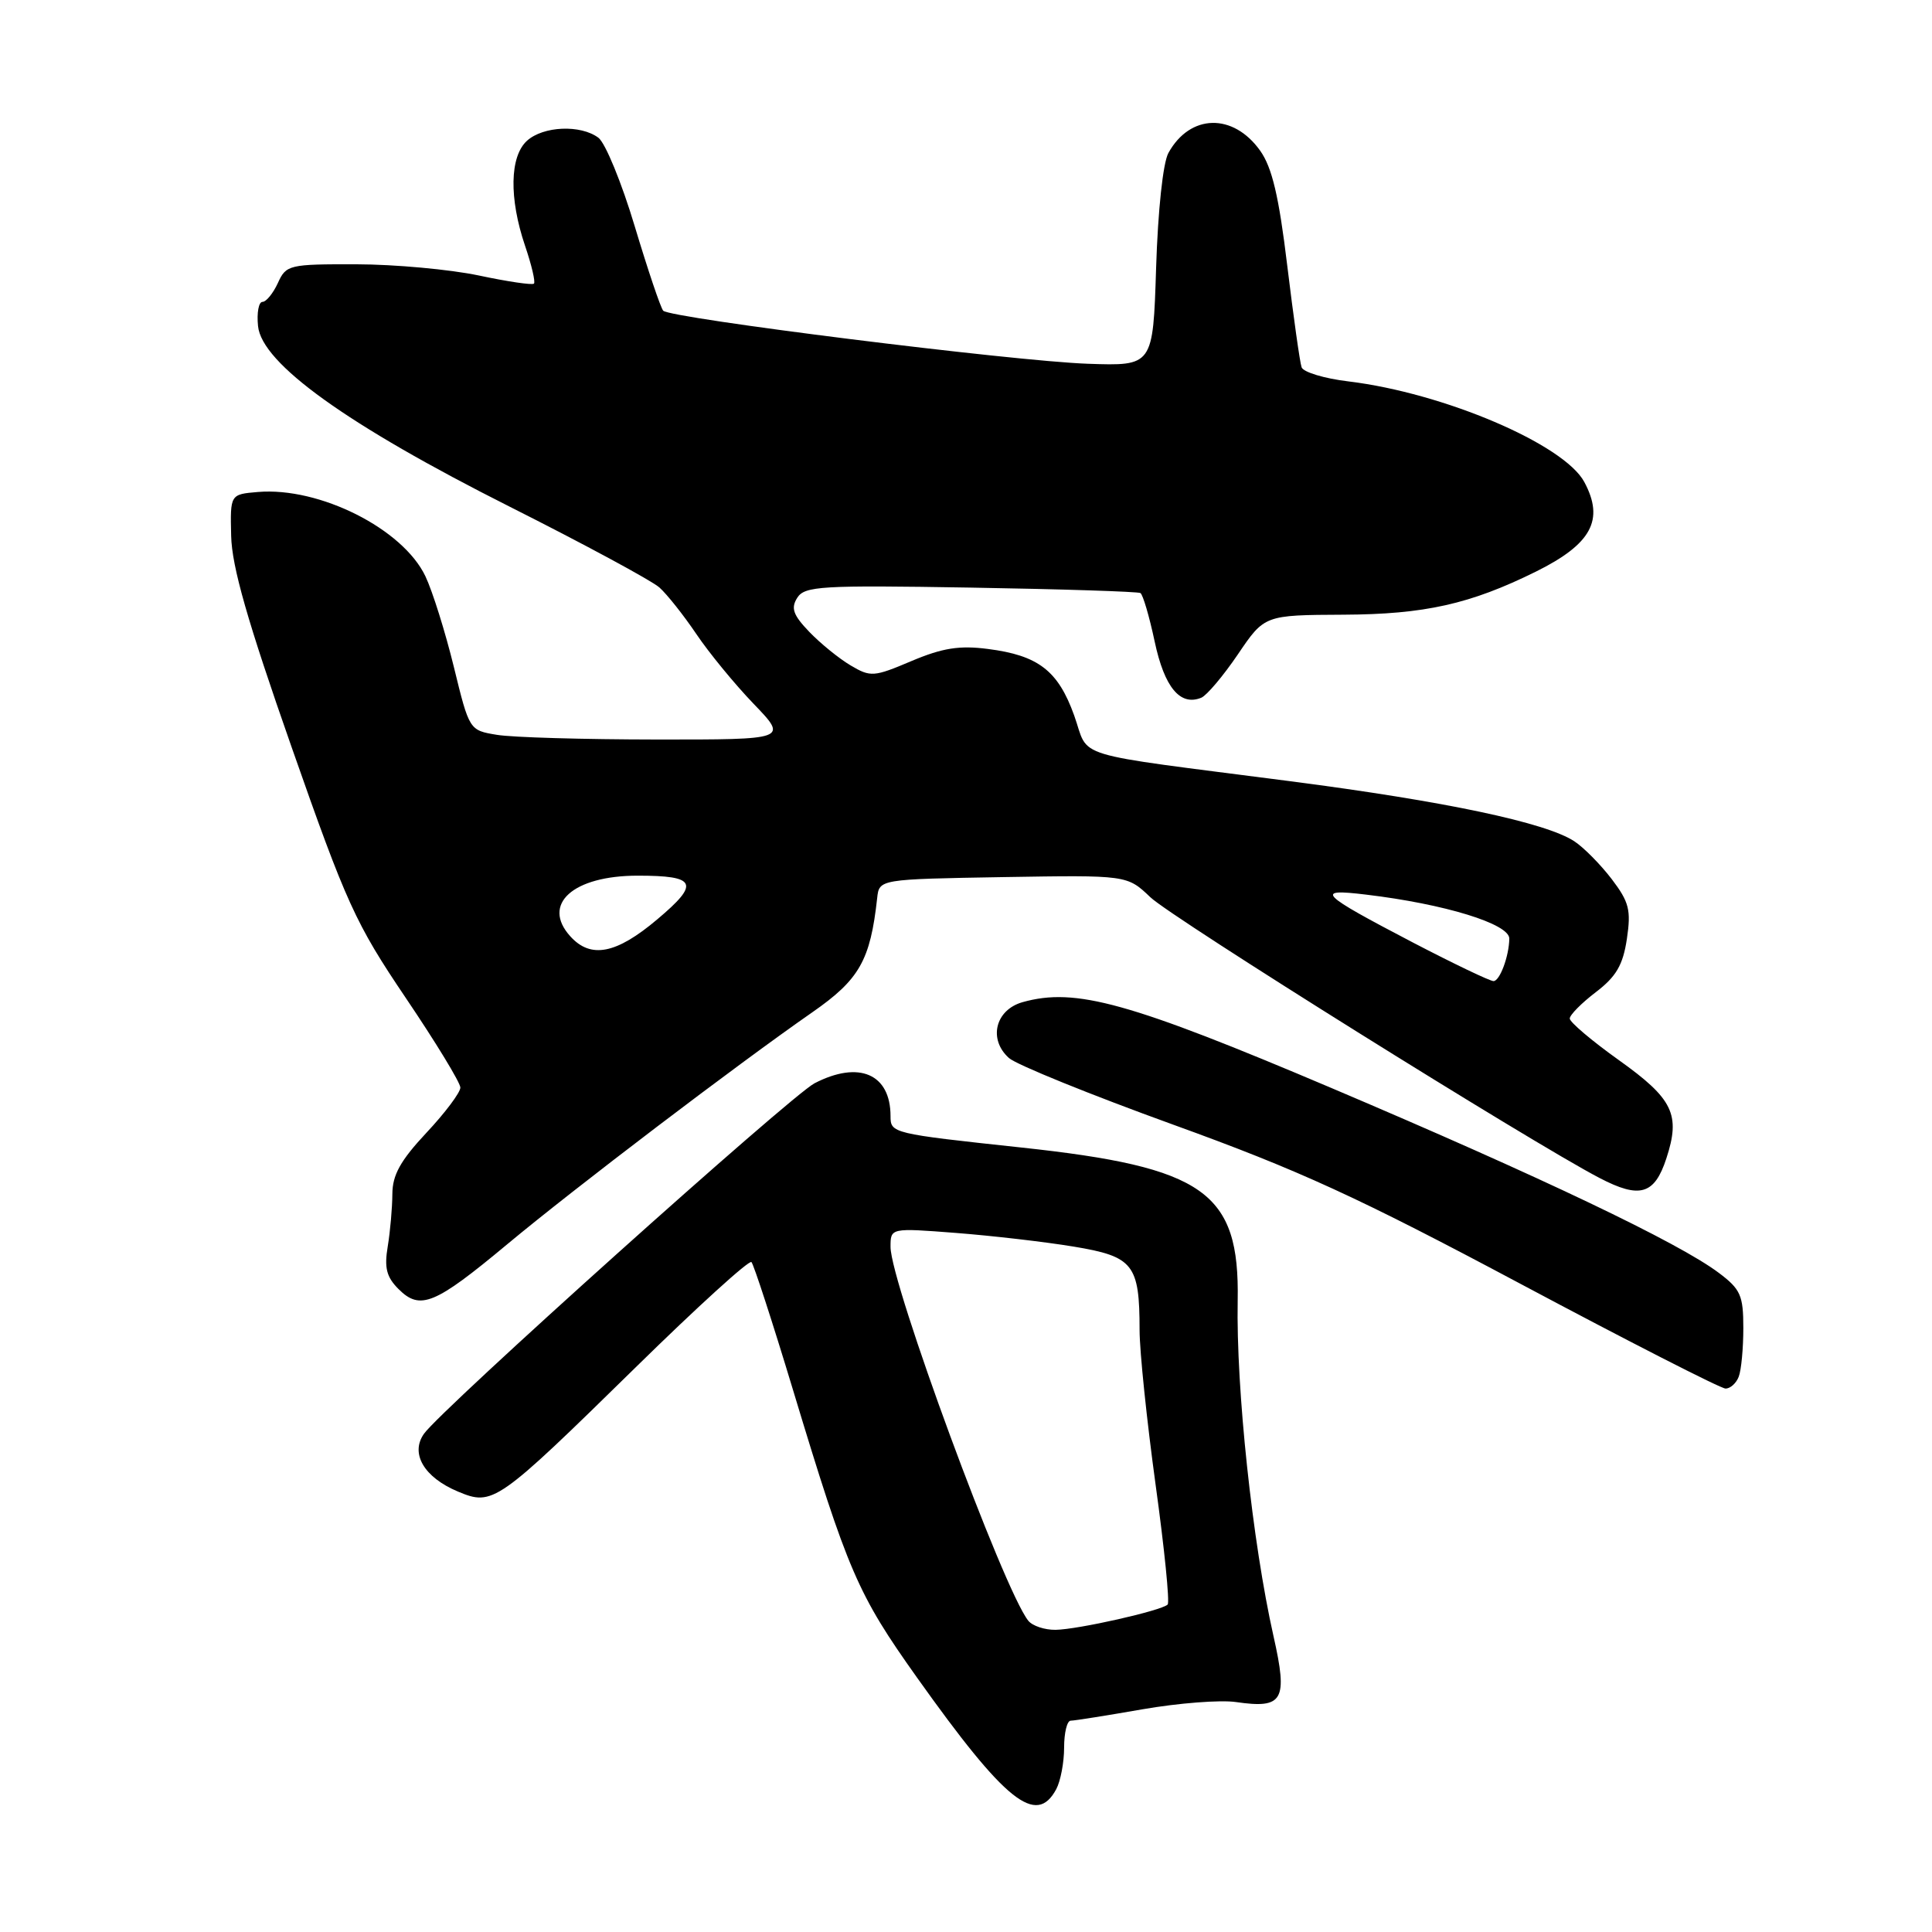 <?xml version="1.0" encoding="UTF-8" standalone="no"?>
<!DOCTYPE svg PUBLIC "-//W3C//DTD SVG 1.1//EN" "http://www.w3.org/Graphics/SVG/1.1/DTD/svg11.dtd" >
<svg xmlns="http://www.w3.org/2000/svg" xmlns:xlink="http://www.w3.org/1999/xlink" version="1.1" viewBox="0 0 256 256">
 <g >
 <path fill="currentColor"
d=" M 139.96 237.07 C 140.53 236.00 141.00 233.53 141.00 231.57 C 141.00 229.60 141.39 228.00 141.87 228.00 C 142.35 228.00 146.63 227.32 151.39 226.49 C 156.15 225.66 161.72 225.23 163.77 225.53 C 170.04 226.44 170.67 225.34 168.75 216.82 C 165.95 204.38 163.78 184.04 164.00 172.33 C 164.26 157.94 159.62 154.66 135.31 152.05 C 118.18 150.21 118.00 150.16 118.00 147.89 C 118.00 142.30 113.82 140.49 107.93 143.54 C 104.81 145.15 58.46 186.74 56.18 189.98 C 54.33 192.60 56.19 195.76 60.68 197.64 C 65.32 199.58 65.82 199.23 84.25 181.16 C 92.37 173.19 99.26 166.93 99.57 167.23 C 99.87 167.54 102.35 175.15 105.07 184.15 C 112.38 208.33 113.63 211.21 121.54 222.33 C 133.23 238.76 137.31 242.02 139.96 237.07 Z  M 230.39 182.42 C 230.73 181.55 231.00 178.65 231.00 175.97 C 231.00 171.65 230.64 170.83 227.75 168.66 C 222.45 164.67 204.20 155.96 176.50 144.20 C 149.63 132.80 142.52 130.82 135.50 132.79 C 131.88 133.81 130.92 137.73 133.70 140.20 C 134.69 141.08 144.50 145.06 155.50 149.04 C 172.11 155.05 179.90 158.62 201.50 170.13 C 215.80 177.75 228.01 183.99 228.64 183.99 C 229.27 184.00 230.06 183.29 230.39 182.42 Z  M 67.20 164.88 C 76.13 157.44 97.66 141.07 107.64 134.13 C 113.88 129.79 115.32 127.26 116.23 119.00 C 116.50 116.50 116.50 116.50 132.93 116.22 C 149.35 115.95 149.35 115.95 152.43 118.89 C 155.26 121.60 202.88 151.37 211.95 156.09 C 217.28 158.87 219.23 158.30 220.80 153.50 C 222.71 147.68 221.70 145.60 214.49 140.46 C 210.92 137.91 208.00 135.44 208.00 134.96 C 208.00 134.49 209.55 132.92 211.45 131.47 C 214.15 129.41 215.05 127.88 215.57 124.41 C 216.14 120.58 215.87 119.52 213.55 116.47 C 212.07 114.54 209.85 112.29 208.60 111.47 C 204.81 108.99 191.51 106.18 171.00 103.52 C 141.22 99.66 144.43 100.64 142.33 94.79 C 140.20 88.86 137.57 86.84 130.90 85.99 C 127.13 85.50 124.88 85.86 120.78 87.59 C 115.78 89.71 115.36 89.74 112.71 88.17 C 111.17 87.26 108.71 85.26 107.23 83.72 C 105.09 81.49 104.77 80.58 105.64 79.21 C 106.62 77.66 108.79 77.53 128.61 77.86 C 140.65 78.06 150.77 78.39 151.11 78.58 C 151.44 78.78 152.29 81.67 153.00 85.01 C 154.29 91.08 156.38 93.60 159.18 92.45 C 159.90 92.15 162.09 89.56 164.03 86.70 C 167.55 81.50 167.55 81.50 178.03 81.45 C 188.78 81.40 194.80 80.05 203.50 75.75 C 210.89 72.09 212.62 68.89 209.93 63.87 C 207.25 58.87 191.31 52.07 178.69 50.54 C 175.49 50.16 172.69 49.31 172.47 48.67 C 172.24 48.03 171.39 41.97 170.57 35.22 C 169.46 26.00 168.56 22.20 166.98 19.97 C 163.40 14.94 157.68 15.08 154.82 20.27 C 154.10 21.58 153.43 27.89 153.19 35.50 C 152.78 48.50 152.78 48.50 144.14 48.20 C 134.28 47.86 88.82 42.17 87.88 41.17 C 87.54 40.80 85.85 35.78 84.11 30.00 C 82.38 24.22 80.21 18.94 79.29 18.25 C 76.93 16.49 71.99 16.70 69.83 18.65 C 67.54 20.73 67.44 26.27 69.57 32.56 C 70.44 35.11 70.97 37.37 70.75 37.58 C 70.54 37.80 67.24 37.31 63.43 36.50 C 59.62 35.70 52.33 35.03 47.23 35.02 C 38.30 35.00 37.91 35.09 36.82 37.50 C 36.19 38.87 35.27 40.00 34.78 40.00 C 34.28 40.00 34.01 41.44 34.19 43.20 C 34.67 48.16 45.99 56.29 67.50 67.12 C 77.40 72.10 86.34 76.93 87.37 77.84 C 88.39 78.75 90.59 81.53 92.26 84.00 C 93.92 86.47 97.34 90.64 99.85 93.25 C 104.42 98.00 104.42 98.00 86.96 97.99 C 77.36 97.98 67.86 97.71 65.85 97.37 C 62.19 96.77 62.19 96.77 60.14 88.38 C 59.01 83.77 57.32 78.36 56.37 76.36 C 53.38 70.07 42.34 64.51 34.18 65.19 C 30.50 65.50 30.50 65.50 30.63 71.00 C 30.72 75.08 32.79 82.32 38.64 99.00 C 45.91 119.74 47.09 122.34 53.76 132.22 C 57.74 138.11 61.00 143.46 61.00 144.11 C 61.00 144.76 58.98 147.46 56.50 150.10 C 53.06 153.78 52.00 155.69 51.99 158.21 C 51.98 160.02 51.71 163.14 51.38 165.14 C 50.90 167.99 51.21 169.21 52.81 170.81 C 55.67 173.67 57.61 172.87 67.20 164.88 Z  M 136.25 214.75 C 132.98 210.66 118.00 170.00 118.00 165.22 C 118.00 162.70 118.00 162.70 126.67 163.37 C 131.44 163.74 138.46 164.55 142.26 165.18 C 150.18 166.49 151.00 167.52 151.00 176.24 C 151.00 179.05 151.96 188.26 153.12 196.71 C 154.29 205.17 155.01 212.32 154.72 212.61 C 153.91 213.42 142.82 215.92 139.87 215.96 C 138.43 215.98 136.80 215.44 136.25 214.75 Z  M 187.26 124.91 C 174.78 118.39 174.11 117.71 181.00 118.54 C 191.42 119.78 200.01 122.42 199.99 124.37 C 199.96 126.70 198.73 130.00 197.90 130.00 C 197.42 130.00 192.64 127.71 187.26 124.91 Z  M 75.57 124.07 C 71.71 119.81 75.92 116.03 84.50 116.03 C 92.31 116.03 92.77 117.04 87.09 121.82 C 81.66 126.41 78.28 127.07 75.57 124.07 Z "/>
</g>
</svg>